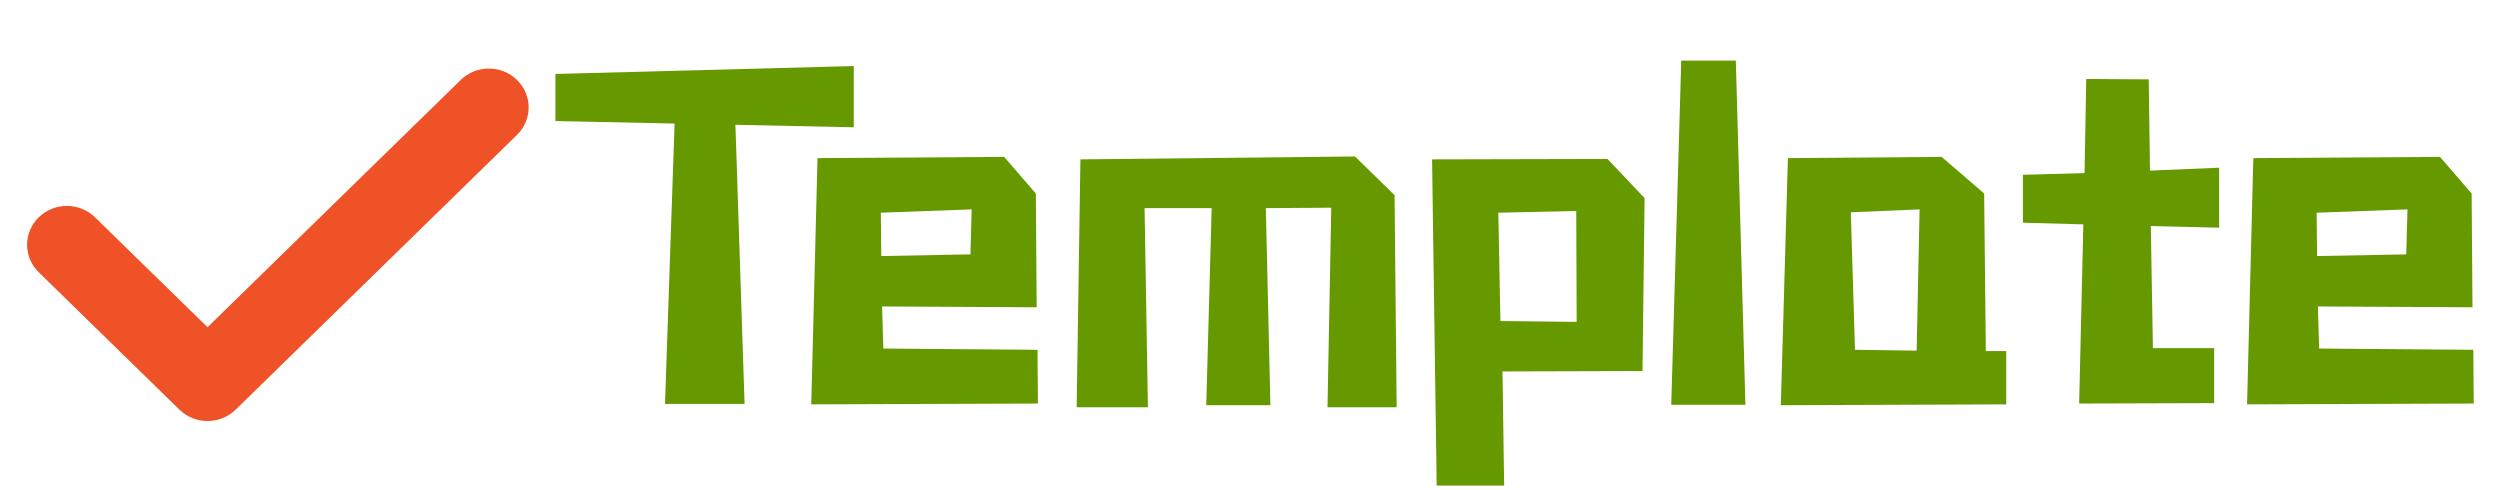 <?xml version="1.0" encoding="utf-8"?>
<!-- Generator: Adobe Illustrator 16.0.0, SVG Export Plug-In . SVG Version: 6.00 Build 0)  -->
<!DOCTYPE svg PUBLIC "-//W3C//DTD SVG 1.1//EN" "http://www.w3.org/Graphics/SVG/1.1/DTD/svg11.dtd">
<svg version="1.1" id="Layer_1" xmlns="http://www.w3.org/2000/svg" xmlns:xlink="http://www.w3.org/1999/xlink" x="0px" y="0px"
	 width="2400px" height="470px" viewBox="116.5 153.5 2400 470" enable-background="new 116.5 153.5 2400 470" xml:space="preserve"
	>
<path fill="#F05228" d="M315.731,557.68c-9.77,0-19.549-3.64-27.002-10.923L153.688,414.875c-14.916-14.568-14.916-38.185,0-52.752
	c14.917-14.568,39.097-14.568,54.014,0l108.029,105.504l243.068-237.383c14.916-14.564,39.103-14.568,54.01,0
	c14.921,14.567,14.921,38.189,0,52.751L342.738,546.758C335.28,554.038,325.504,557.68,315.731,557.68z"/>
<polygon fill="#669900" points="649.7,224.5 936.1,216.9 936.1,275.7 822.5,273.3 831.3,541.3 754.901,541.3 764.1,272.1 
	649.7,269.7 "/>
<path fill="#669900" d="M964.501,488.099l148,1.2l0.399,51.601l-217.6,0.8l6-236.4l179.2-1.2l30.399,35.2l0.801,109.2l-148.4-0.8
	L964.501,488.099z M1048.101,397.7l1.2-43.2l-87.2,3.2l0.4,41.6L1048.101,397.7z"/>
<path fill="#669900" d="M1390.898,544.5l3.601-191.6l-62.8,0.4l4.399,189.2h-61.6l5.2-189.2h-64.4l3.2,191.2h-68.4l3.601-238
	l263.6-2.8l38,37.2l2,203.6H1390.898z"/>
<path fill="#669900" d="M1560.495,619.7h-64.8l-4.4-313.2l168.4-0.4l35.6,37.6l-2,166l-134.399,0.399L1560.495,619.7z
	 M1554.896,357.7l2,104l73.2,0.8l-0.4-106.4L1554.896,357.7z"/>
<path fill="#669900" d="M1730.491,211.7h52.399l9.2,330.399h-71.2L1730.491,211.7z"/>
<path fill="#669900" d="M2021.286,339.3l1.6,151.2h19.601v51.2l-216.4,0.8l6.8-237.2l147.601-1.2L2021.286,339.3z M1956.487,490.099
	l2.8-135.6l-66,2.8l4,132L1956.487,490.099z"/>
<path fill="#669900" d="M2242.085,540.5l-129.601,0.4l4-172l-58-1.6v-46l59.2-1.6l1.601-90.4l60,0.4l1.199,87.6l66.4-2.8v57.6
	l-65.6-1.6l2,117.2h58.8V540.5z"/>
<path fill="#669900" d="M2342.882,488.099l148,1.2l0.399,51.601l-217.6,0.8l6-236.4l179.2-1.2l30.399,35.2l0.801,109.2l-148.4-0.8
	L2342.882,488.099z M2426.482,397.7l1.2-43.2l-87.2,3.2l0.4,41.6L2426.482,397.7z"/>
</svg>
